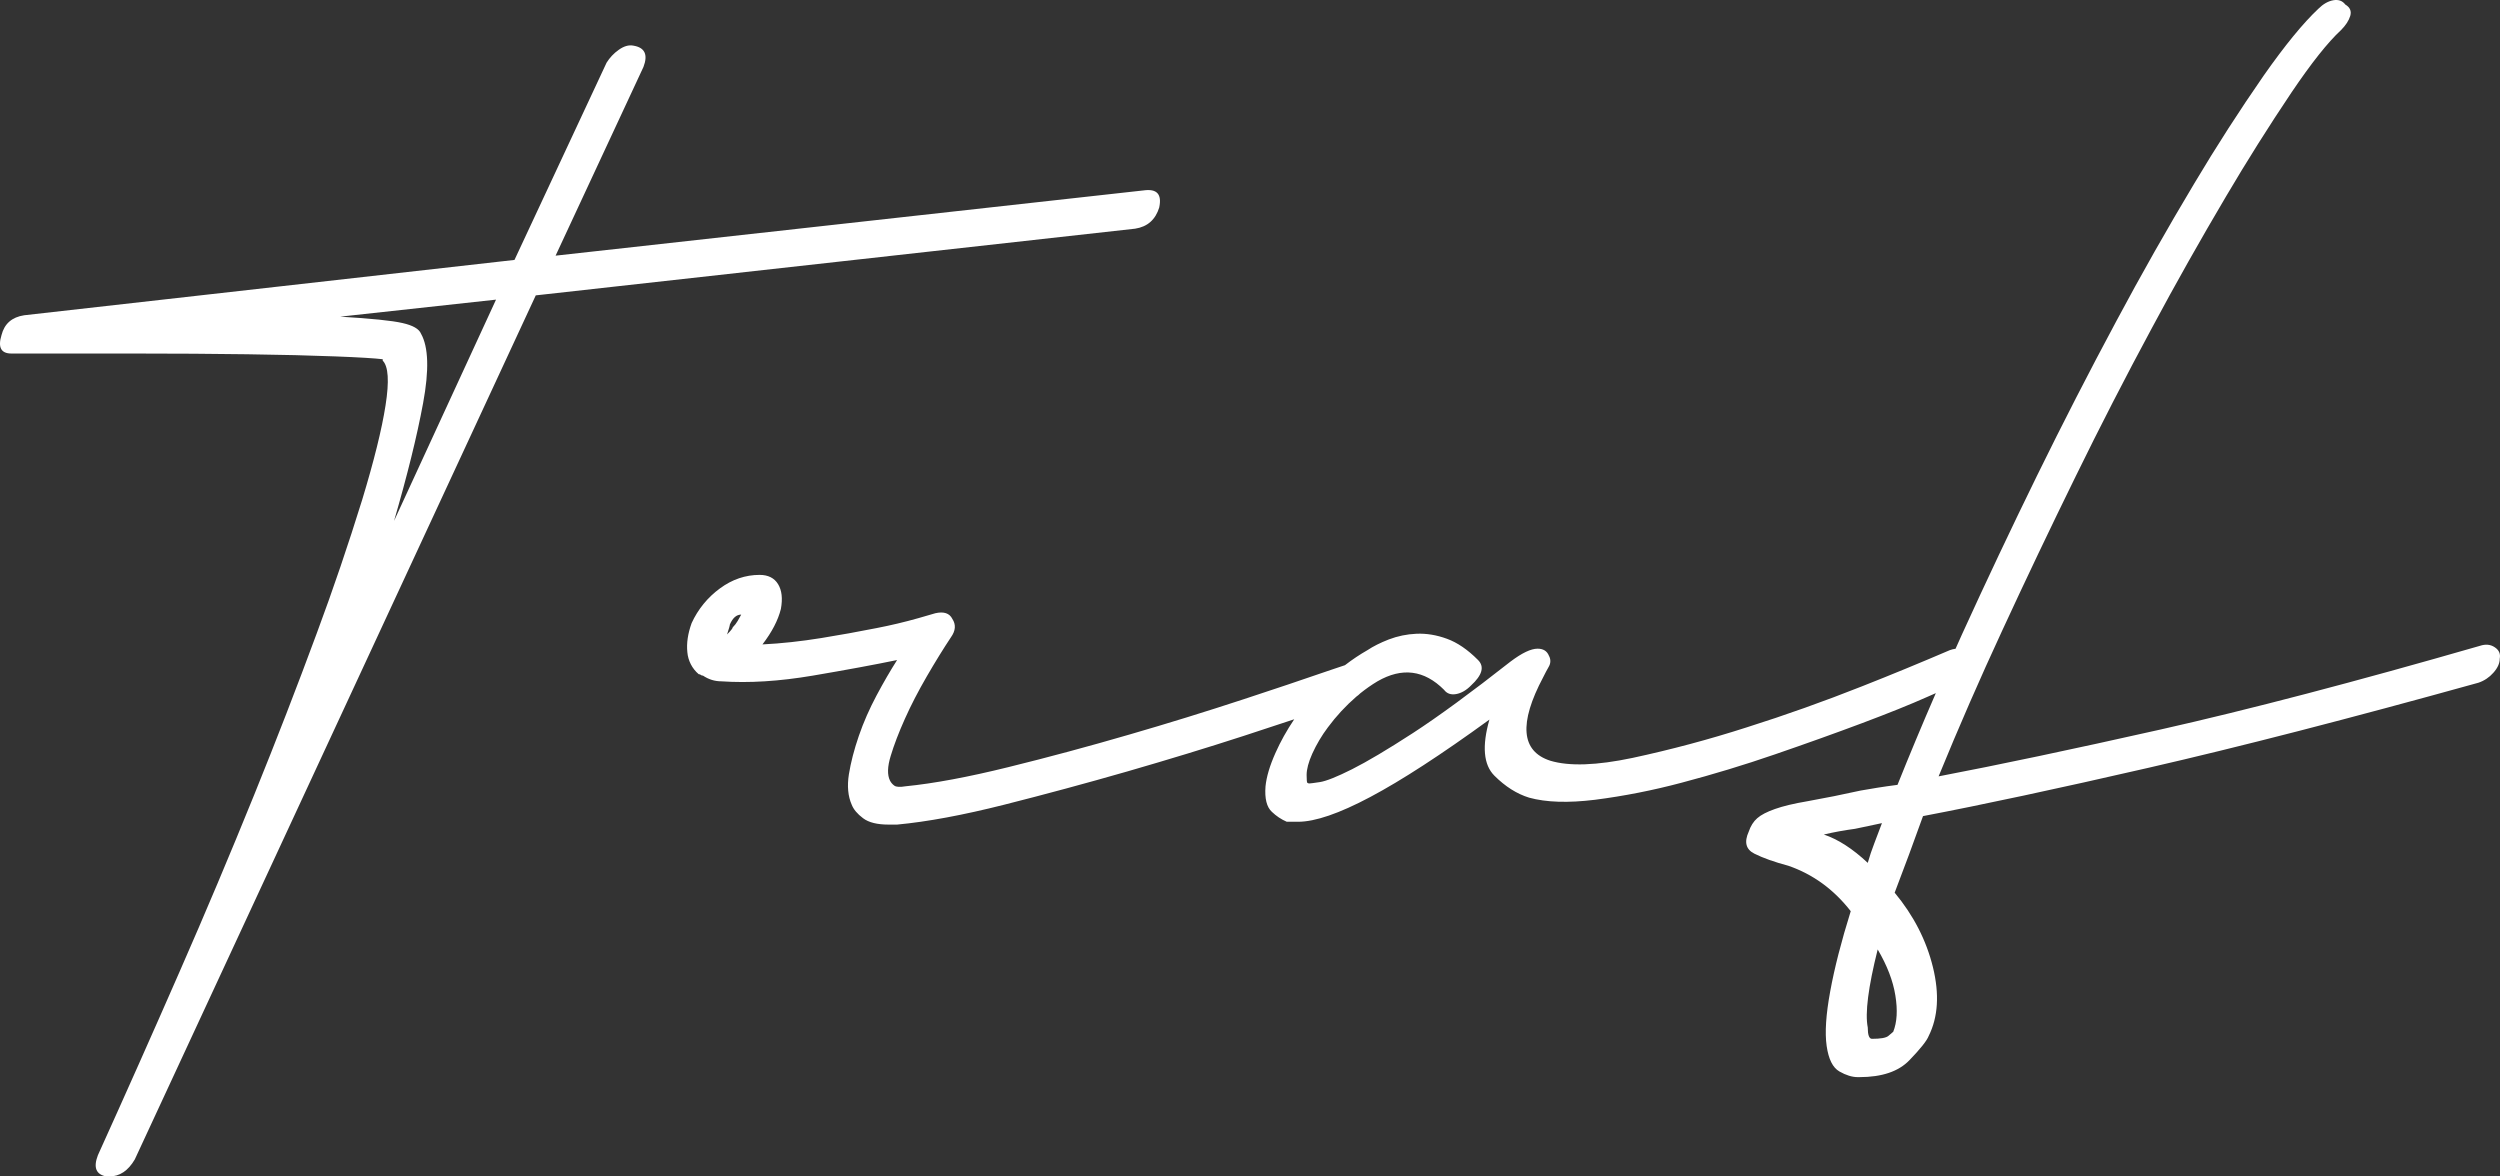 <?xml version="1.0" encoding="UTF-8"?>
<svg width="68px" height="32px" viewBox="0 0 68 32" version="1.1" xmlns="http://www.w3.org/2000/svg" xmlns:xlink="http://www.w3.org/1999/xlink">
    <rect x="0" y="0" width="68" height="32" fill="#333333" stroke="none"/>
    <!-- Generator: Sketch 52.6 (67491) - http://www.bohemiancoding.com/sketch -->
    <title>Shape</title>
    <desc>Created with Sketch.</desc>
    <g id="Page-1" stroke="none" stroke-width="1" fill="none" fill-rule="evenodd">
        <path d="M52.655,18.853 L52.421,18.956 C51.959,19.162 51.368,19.4 50.648,19.67 C49.929,19.94 49.139,20.223 48.278,20.519 C47.44,20.808 46.592,21.065 45.735,21.291 C44.962,21.497 44.177,21.652 43.383,21.754 C42.651,21.844 42.053,21.824 41.591,21.696 C41.257,21.593 40.942,21.393 40.647,21.098 C40.351,20.802 40.307,20.294 40.512,19.573 C39.201,20.526 38.122,21.227 37.274,21.677 C36.427,22.127 35.771,22.352 35.309,22.352 L35,22.352 C34.85,22.287 34.713,22.196 34.595,22.082 C34.454,21.953 34.396,21.721 34.422,21.387 C34.448,21.13 34.537,20.828 34.692,20.481 C34.828,20.174 34.998,19.869 35.203,19.564 C34.797,19.7 34.337,19.851 33.824,20.018 C32.835,20.339 31.782,20.66 30.664,20.983 C29.551,21.303 28.434,21.605 27.311,21.889 C26.193,22.171 25.223,22.352 24.401,22.429 L24.169,22.429 C23.861,22.429 23.629,22.372 23.476,22.256 C23.321,22.14 23.218,22.018 23.167,21.889 C23.065,21.658 23.039,21.381 23.09,21.059 C23.142,20.738 23.232,20.39 23.36,20.017 C23.488,19.644 23.65,19.278 23.842,18.917 C24.034,18.557 24.221,18.236 24.401,17.953 C23.784,18.081 23.019,18.222 22.108,18.377 C21.195,18.532 20.367,18.583 19.621,18.532 C19.441,18.532 19.274,18.48 19.121,18.377 C19.095,18.377 19.075,18.37 19.063,18.358 C19.049,18.345 19.03,18.338 19.005,18.338 C18.827,18.188 18.716,17.972 18.696,17.74 C18.67,17.496 18.71,17.232 18.812,16.949 C18.984,16.573 19.249,16.248 19.583,16.004 C19.916,15.759 20.277,15.637 20.662,15.637 C20.893,15.637 21.061,15.721 21.163,15.888 C21.266,16.055 21.292,16.28 21.24,16.564 C21.163,16.872 20.996,17.193 20.739,17.528 C21.253,17.503 21.786,17.444 22.339,17.355 C22.841,17.273 23.343,17.184 23.842,17.084 C24.225,17.01 24.604,16.92 24.979,16.814 L25.441,16.68 C25.672,16.627 25.827,16.68 25.903,16.833 C26.006,16.988 25.994,17.155 25.865,17.335 C25.66,17.644 25.441,17.998 25.21,18.396 C24.979,18.795 24.779,19.18 24.612,19.554 C24.445,19.927 24.317,20.262 24.228,20.558 C24.137,20.853 24.131,21.078 24.208,21.233 C24.235,21.286 24.275,21.333 24.324,21.368 C24.374,21.407 24.477,21.413 24.632,21.387 C25.403,21.31 26.335,21.136 27.427,20.866 C28.518,20.597 29.616,20.301 30.722,19.979 C31.768,19.676 32.809,19.354 33.844,19.014 C34.63,18.756 35.414,18.493 36.196,18.223 L36.583,18.093 C36.783,17.939 36.988,17.802 37.197,17.683 C37.352,17.58 37.544,17.483 37.775,17.393 C38.015,17.301 38.27,17.249 38.527,17.238 C38.797,17.226 39.073,17.271 39.355,17.374 C39.638,17.476 39.921,17.669 40.203,17.953 C40.383,18.133 40.318,18.364 40.01,18.647 C39.882,18.777 39.747,18.854 39.606,18.879 C39.464,18.904 39.355,18.866 39.278,18.763 C38.739,18.223 38.136,18.146 37.467,18.532 C37.304,18.629 37.149,18.739 37,18.858 C36.968,18.891 36.932,18.921 36.893,18.948 C36.605,19.198 36.344,19.479 36.118,19.785 C35.951,20.007 35.809,20.247 35.694,20.499 C35.591,20.731 35.54,20.924 35.54,21.078 C35.54,21.207 35.547,21.277 35.558,21.291 C35.572,21.304 35.591,21.31 35.617,21.31 C35.642,21.31 35.739,21.297 35.905,21.272 C36.073,21.245 36.362,21.131 36.774,20.924 C37.184,20.718 37.736,20.39 38.43,19.94 C39.123,19.49 40.01,18.84 41.09,17.992 C41.399,17.76 41.642,17.644 41.822,17.644 C41.977,17.644 42.079,17.708 42.131,17.837 C42.182,17.927 42.182,18.037 42.131,18.126 C42.077,18.221 42.025,18.318 41.977,18.416 C41.308,19.676 41.372,20.436 42.169,20.692 C42.683,20.847 43.429,20.821 44.405,20.615 C45.452,20.39 46.488,20.113 47.508,19.785 C48.568,19.45 49.616,19.076 50.649,18.667 C51.451,18.351 52.246,18.022 53.038,17.683 C53.088,17.665 53.138,17.653 53.191,17.646 L53.365,17.257 C54.026,15.807 54.707,14.367 55.408,12.936 C56.102,11.521 56.822,10.118 57.567,8.729 C58.243,7.464 58.95,6.216 59.687,4.986 C60.282,3.987 60.912,3.008 61.575,2.052 C62.153,1.229 62.648,0.625 63.059,0.239 C63.189,0.11 63.323,0.033 63.464,0.007 C63.605,-0.018 63.715,0.021 63.792,0.123 C63.921,0.2 63.965,0.303 63.927,0.432 C63.888,0.561 63.804,0.689 63.676,0.818 C63.316,1.151 62.867,1.718 62.328,2.516 C61.709,3.438 61.118,4.377 60.554,5.333 C59.855,6.515 59.179,7.712 58.531,8.923 C57.811,10.259 57.117,11.61 56.45,12.974 C55.772,14.356 55.11,15.745 54.464,17.143 C53.856,18.454 53.277,19.78 52.73,21.117 C54.349,20.808 56.359,20.384 58.762,19.844 C61.165,19.303 64.062,18.544 67.453,17.567 C67.608,17.515 67.743,17.528 67.858,17.606 C67.974,17.683 68.018,17.785 67.993,17.914 C67.993,18.043 67.935,18.171 67.819,18.3 C67.71,18.424 67.571,18.517 67.414,18.57 C63.895,19.548 60.901,20.319 58.434,20.885 C55.967,21.452 53.925,21.889 52.306,22.198 C52.057,22.895 51.8,23.589 51.535,24.281 C52.049,24.9 52.396,25.575 52.576,26.308 C52.755,27.04 52.717,27.665 52.46,28.179 C52.409,28.309 52.236,28.527 51.939,28.835 C51.644,29.144 51.189,29.298 50.572,29.298 L50.533,29.298 C50.378,29.298 50.212,29.247 50.032,29.144 C49.852,29.041 49.736,28.81 49.685,28.45 C49.633,28.089 49.666,27.594 49.782,26.964 C49.897,26.333 50.083,25.607 50.34,24.784 C49.878,24.192 49.313,23.78 48.644,23.549 C48.259,23.446 47.951,23.336 47.72,23.22 C47.488,23.104 47.437,22.905 47.565,22.622 C47.617,22.468 47.694,22.345 47.796,22.256 C47.898,22.165 48.06,22.082 48.278,22.005 C48.497,21.927 48.792,21.856 49.165,21.793 C49.649,21.706 50.13,21.61 50.61,21.503 L51.072,21.425 C51.226,21.4 51.407,21.375 51.612,21.348 C51.933,20.547 52.28,19.714 52.655,18.852 L52.655,18.853 Z M31.532,5.641 C31.429,5.976 31.211,6.168 30.877,6.22 L14.573,8.034 L3.666,31.537 C3.485,31.845 3.254,32 2.972,32 L2.894,32 C2.612,31.948 2.534,31.756 2.663,31.421 C3.412,29.767 4.151,28.106 4.879,26.443 C5.583,24.838 6.264,23.224 6.922,21.599 C7.51,20.148 8.076,18.688 8.618,17.22 C9.063,16.022 9.474,14.812 9.852,13.592 C10.172,12.536 10.385,11.681 10.487,11.025 C10.59,10.369 10.564,9.965 10.41,9.81 L10.41,9.771 C10.204,9.746 9.775,9.719 9.118,9.694 C8.463,9.669 7.667,9.648 6.729,9.636 C5.791,9.623 4.77,9.616 3.666,9.616 L0.311,9.616 C0.029,9.616 -0.062,9.449 0.041,9.115 C0.119,8.806 0.324,8.626 0.658,8.575 L13.994,7.07 L16.499,1.705 C16.584,1.569 16.695,1.45 16.826,1.358 C16.968,1.255 17.103,1.216 17.231,1.242 C17.54,1.294 17.63,1.487 17.502,1.821 L15.112,6.954 L31.107,5.179 C31.467,5.128 31.608,5.281 31.531,5.642 L31.532,5.641 Z M13.492,8.15 L9.253,8.613 C10.101,8.664 10.667,8.721 10.949,8.787 C11.232,8.851 11.399,8.947 11.451,9.076 C11.655,9.436 11.675,10.067 11.508,10.967 C11.342,11.867 11.077,12.935 10.718,14.169 L13.492,8.15 Z M20.161,16.717 C20.032,16.717 19.93,16.807 19.852,16.987 C19.852,17.013 19.827,17.103 19.776,17.257 C19.878,17.154 19.93,17.09 19.93,17.064 C19.982,17.013 20.026,16.955 20.064,16.891 C20.099,16.833 20.131,16.776 20.161,16.717 Z M51.073,25.825 C50.815,26.854 50.726,27.561 50.803,27.947 C50.803,28.153 50.841,28.256 50.918,28.256 C51.15,28.256 51.297,28.23 51.361,28.179 C51.408,28.142 51.453,28.104 51.496,28.064 C51.599,27.806 51.619,27.478 51.554,27.078 C51.491,26.68 51.33,26.261 51.073,25.825 Z M49.608,22.699 C49.994,22.828 50.392,23.085 50.803,23.47 C50.854,23.291 50.912,23.116 50.977,22.949 L51.189,22.389 C51.059,22.415 50.938,22.442 50.822,22.467 C50.707,22.493 50.584,22.519 50.456,22.544 C50.171,22.582 49.888,22.633 49.608,22.699 Z" id="Shape" fill="#FFFFFF" fill-rule="nonzero"></path>
    </g>
</svg>